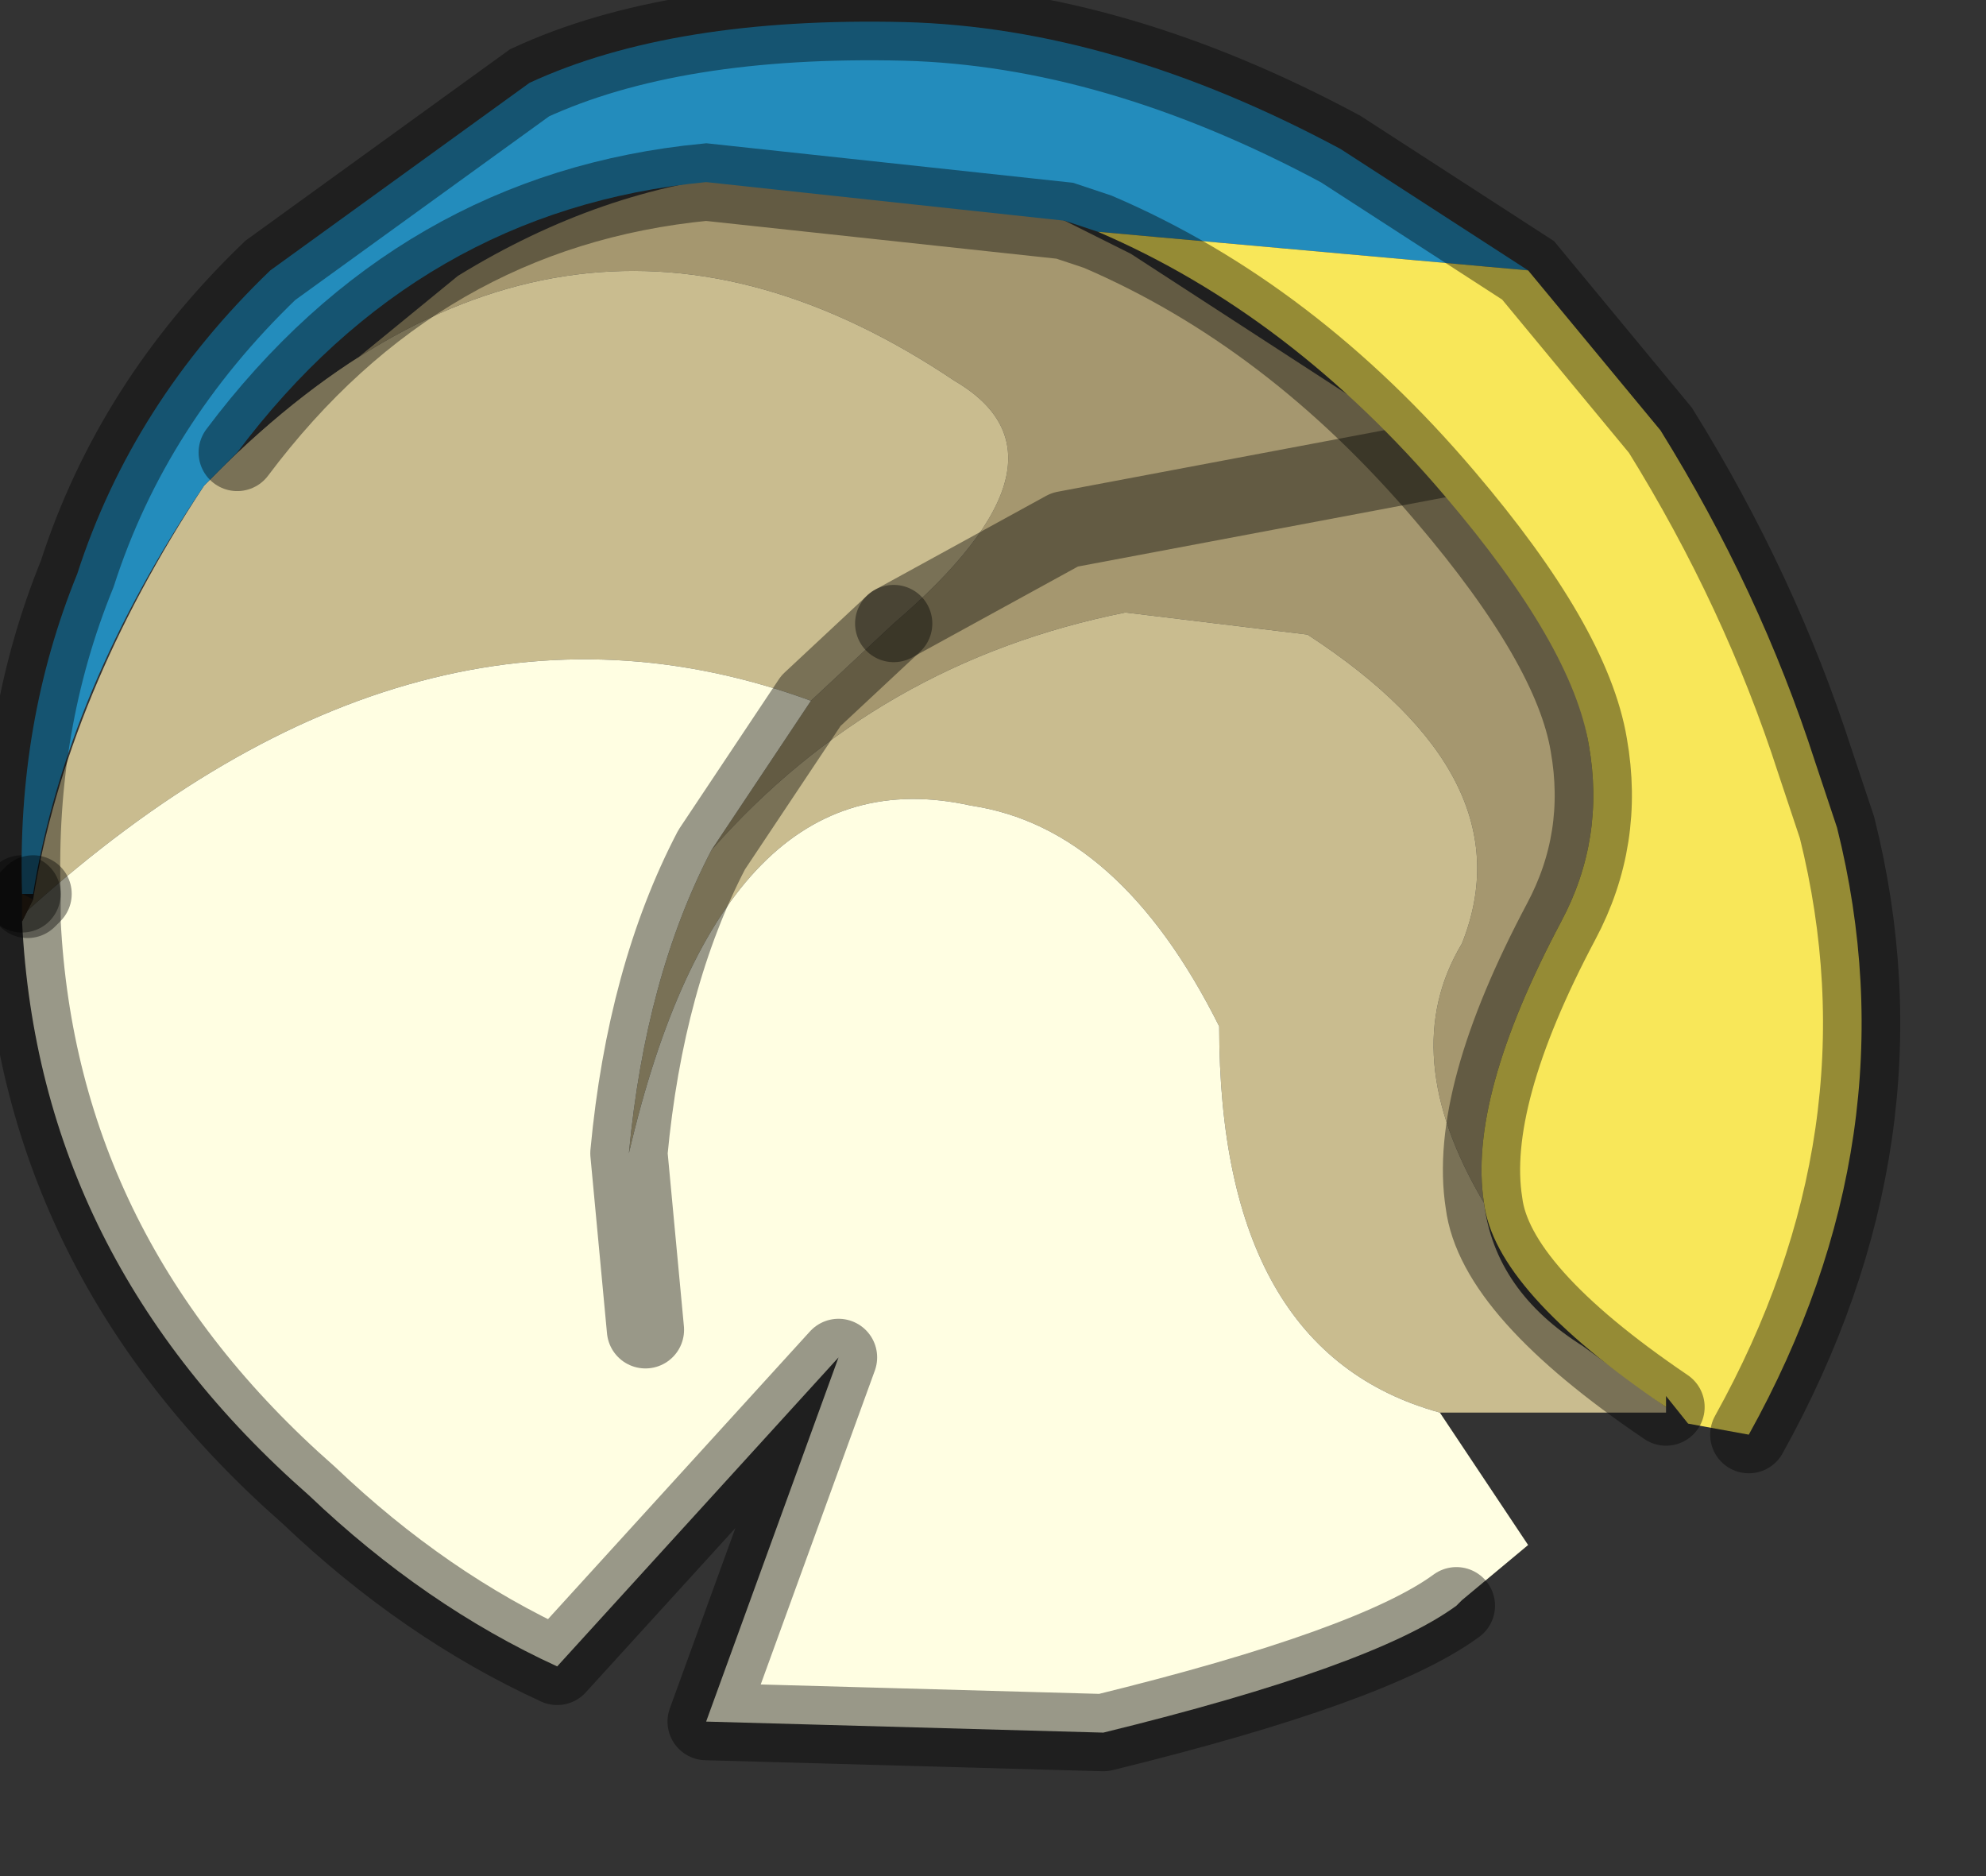 <?xml version="1.0" encoding="utf-8"?>
<svg version="1.1" id="Layer_1"
xmlns="http://www.w3.org/2000/svg"
xmlns:xlink="http://www.w3.org/1999/xlink"
width="18px" height="17px"
xml:space="preserve">
<rect width="100%" height="100%" fill="#333333" stroke="none"/>
<g id="PathID_5267" transform="matrix(1, 0, 0, 1, 8.85, 8.05)">
<path style="fill:#A5976F;fill-opacity:1" d="M4.4 0.5Q5 -1 3 -2.3L1.35 -2.5Q-0.9 -2.05 -2.4 -0.35L-1.5 -1.7L-0.75 -2.4L0.8 -3.25L4.25 -3.9L0.8 -3.25L-0.75 -2.4Q1 -3.9 -0.2 -4.6Q-3.7 -6.95 -6.9 -3.75L-4.7 -5.55Q-2.1 -7.15 0.8 -6.05L1.4 -5.75L4.25 -3.9Q5.35 -2.5 5.55 -1.3Q5.7 -0.45 5.3 0.3Q4.45 1.9 4.6 2.85Q3.8 1.5 4.4 0.5" />
<path style="fill:#C9BC8F;fill-opacity:1" d="M2.2 1.25Q1.3 -0.55 -0.05 -0.75Q-2.3 -1.25 -3.15 2.4Q-3 0.8 -2.4 -0.35Q-0.9 -2.05 1.35 -2.5L3 -2.3Q5 -1 4.4 0.5Q3.8 1.5 4.6 2.85Q4.7 3.65 5.5 4.15L6.25 4.7L6.25 4.75L4.2 4.75Q2.2 4.2 2.2 1.25M-8.6 0.2L-8.55 0.1Q-8.25 -1.75 -7 -3.65L-6.9 -3.75Q-3.7 -6.95 -0.2 -4.6Q1 -3.9 -0.75 -2.4L-1.5 -1.7Q-5.05 -3 -8.6 0.2" />
<path style="fill:#FFFEE2;fill-opacity:1" d="M-8.6 0.2Q-5.05 -3 -1.5 -1.7L-2.4 -0.35Q-3 0.8 -3.15 2.4Q-2.3 -1.25 -0.05 -0.75Q1.3 -0.55 2.2 1.25Q2.2 4.2 4.2 4.75L5 5.95L4.4 6.45L4.35 6.5Q3.6 7.05 1.15 7.65L-2.45 7.55L-1.25 4.25L-3.8 7.05Q-5 6.5 -6.05 5.5Q-8.5 3.35 -8.65 0.3L-8.6 0.2M-3 4L-3.15 2.4L-3 4" />
<path style="fill:#694D33;fill-opacity:1" d="M-8.65 0.3L-8.65 0.2L-8.65 0.05L-8.55 0.1L-8.6 0.2L-8.65 0.3" />
<path style="fill:none;stroke-width:0.7;stroke-linecap:round;stroke-linejoin:round;stroke-miterlimit:3;stroke:#000000;stroke-opacity:0.4" d="M4.35 6.5Q3.6 7.05 1.15 7.65L-2.45 7.55L-1.25 4.25L-3.8 7.05Q-5 6.5 -6.05 5.5Q-8.5 3.35 -8.65 0.3L-8.65 0.2L-8.65 0.05" />
<path style="fill:none;stroke-width:0.7;stroke-linecap:round;stroke-linejoin:round;stroke-miterlimit:3;stroke:#000000;stroke-opacity:0.4" d="M-0.75 -2.4L0.8 -3.25L4.25 -3.9" />
<path style="fill:none;stroke-width:0.7;stroke-linecap:round;stroke-linejoin:round;stroke-miterlimit:3;stroke:#000000;stroke-opacity:0.4" d="M-0.75 -2.4L-1.5 -1.7L-2.4 -0.35Q-3 0.8 -3.15 2.4L-3 4" />
</g>
<g id="PathID_5268" transform="matrix(1, 0, 0, 1, 8.85, 8.05)">
<path style="fill:#238CBC;fill-opacity:1" d="M1.1 -5.95L0.8 -6.05L-2.45 -6.4Q-5.05 -6.15 -6.7 -3.95L-6.9 -3.75L-7 -3.65Q-8.25 -1.8 -8.55 0.05L-8.6 0.1L-8.55 0.1L-8.6 0.1L-8.55 0.05L-8.65 0.05Q-8.7 -1.5 -8.15 -2.85Q-7.65 -4.4 -6.4 -5.6L-4.05 -7.3Q-2.75 -7.9 -0.65 -7.85Q1.25 -7.8 3.3 -6.7L5 -5.6L1.1 -5.95" />
<path style="fill:#F8E759;fill-opacity:1" d="M5 -5.6L6.2 -4.15Q7.1 -2.7 7.6 -1.15L7.8 -0.55Q8.5 2.25 7 4.95L6.45 4.85L6.25 4.6L6.25 4.7Q4.7 3.65 4.6 2.85Q4.45 1.9 5.3 0.3Q5.7 -0.45 5.55 -1.3Q5.4 -2.2 4.25 -3.55Q2.85 -5.2 1.1 -5.95L5 -5.6" />
<path style="fill:none;stroke-width:0.7;stroke-linecap:round;stroke-linejoin:miter;stroke-miterlimit:5;stroke:#000000;stroke-opacity:0.4" d="M6.25 4.7Q4.7 3.65 4.6 2.85Q4.45 1.9 5.3 0.3Q5.7 -0.45 5.55 -1.3Q5.4 -2.2 4.25 -3.55Q2.85 -5.2 1.1 -5.95L0.8 -6.05L-2.45 -6.4Q-5.05 -6.15 -6.7 -3.95" />
<path style="fill:none;stroke-width:0.7;stroke-linecap:round;stroke-linejoin:miter;stroke-miterlimit:5;stroke:#000000;stroke-opacity:0.4" d="M-8.65 0.05Q-8.7 -1.5 -8.15 -2.85Q-7.65 -4.4 -6.4 -5.6L-4.05 -7.3Q-2.75 -7.9 -0.65 -7.85Q1.25 -7.8 3.3 -6.7L5 -5.6L6.2 -4.15Q7.1 -2.7 7.6 -1.15L7.8 -0.55Q8.5 2.25 7 4.95" />
<path style="fill:none;stroke-width:0.7;stroke-linecap:round;stroke-linejoin:miter;stroke-miterlimit:5;stroke:#000000;stroke-opacity:0.4" d="M-8.6 0.1L-8.55 0.05" />
</g>
</svg>
